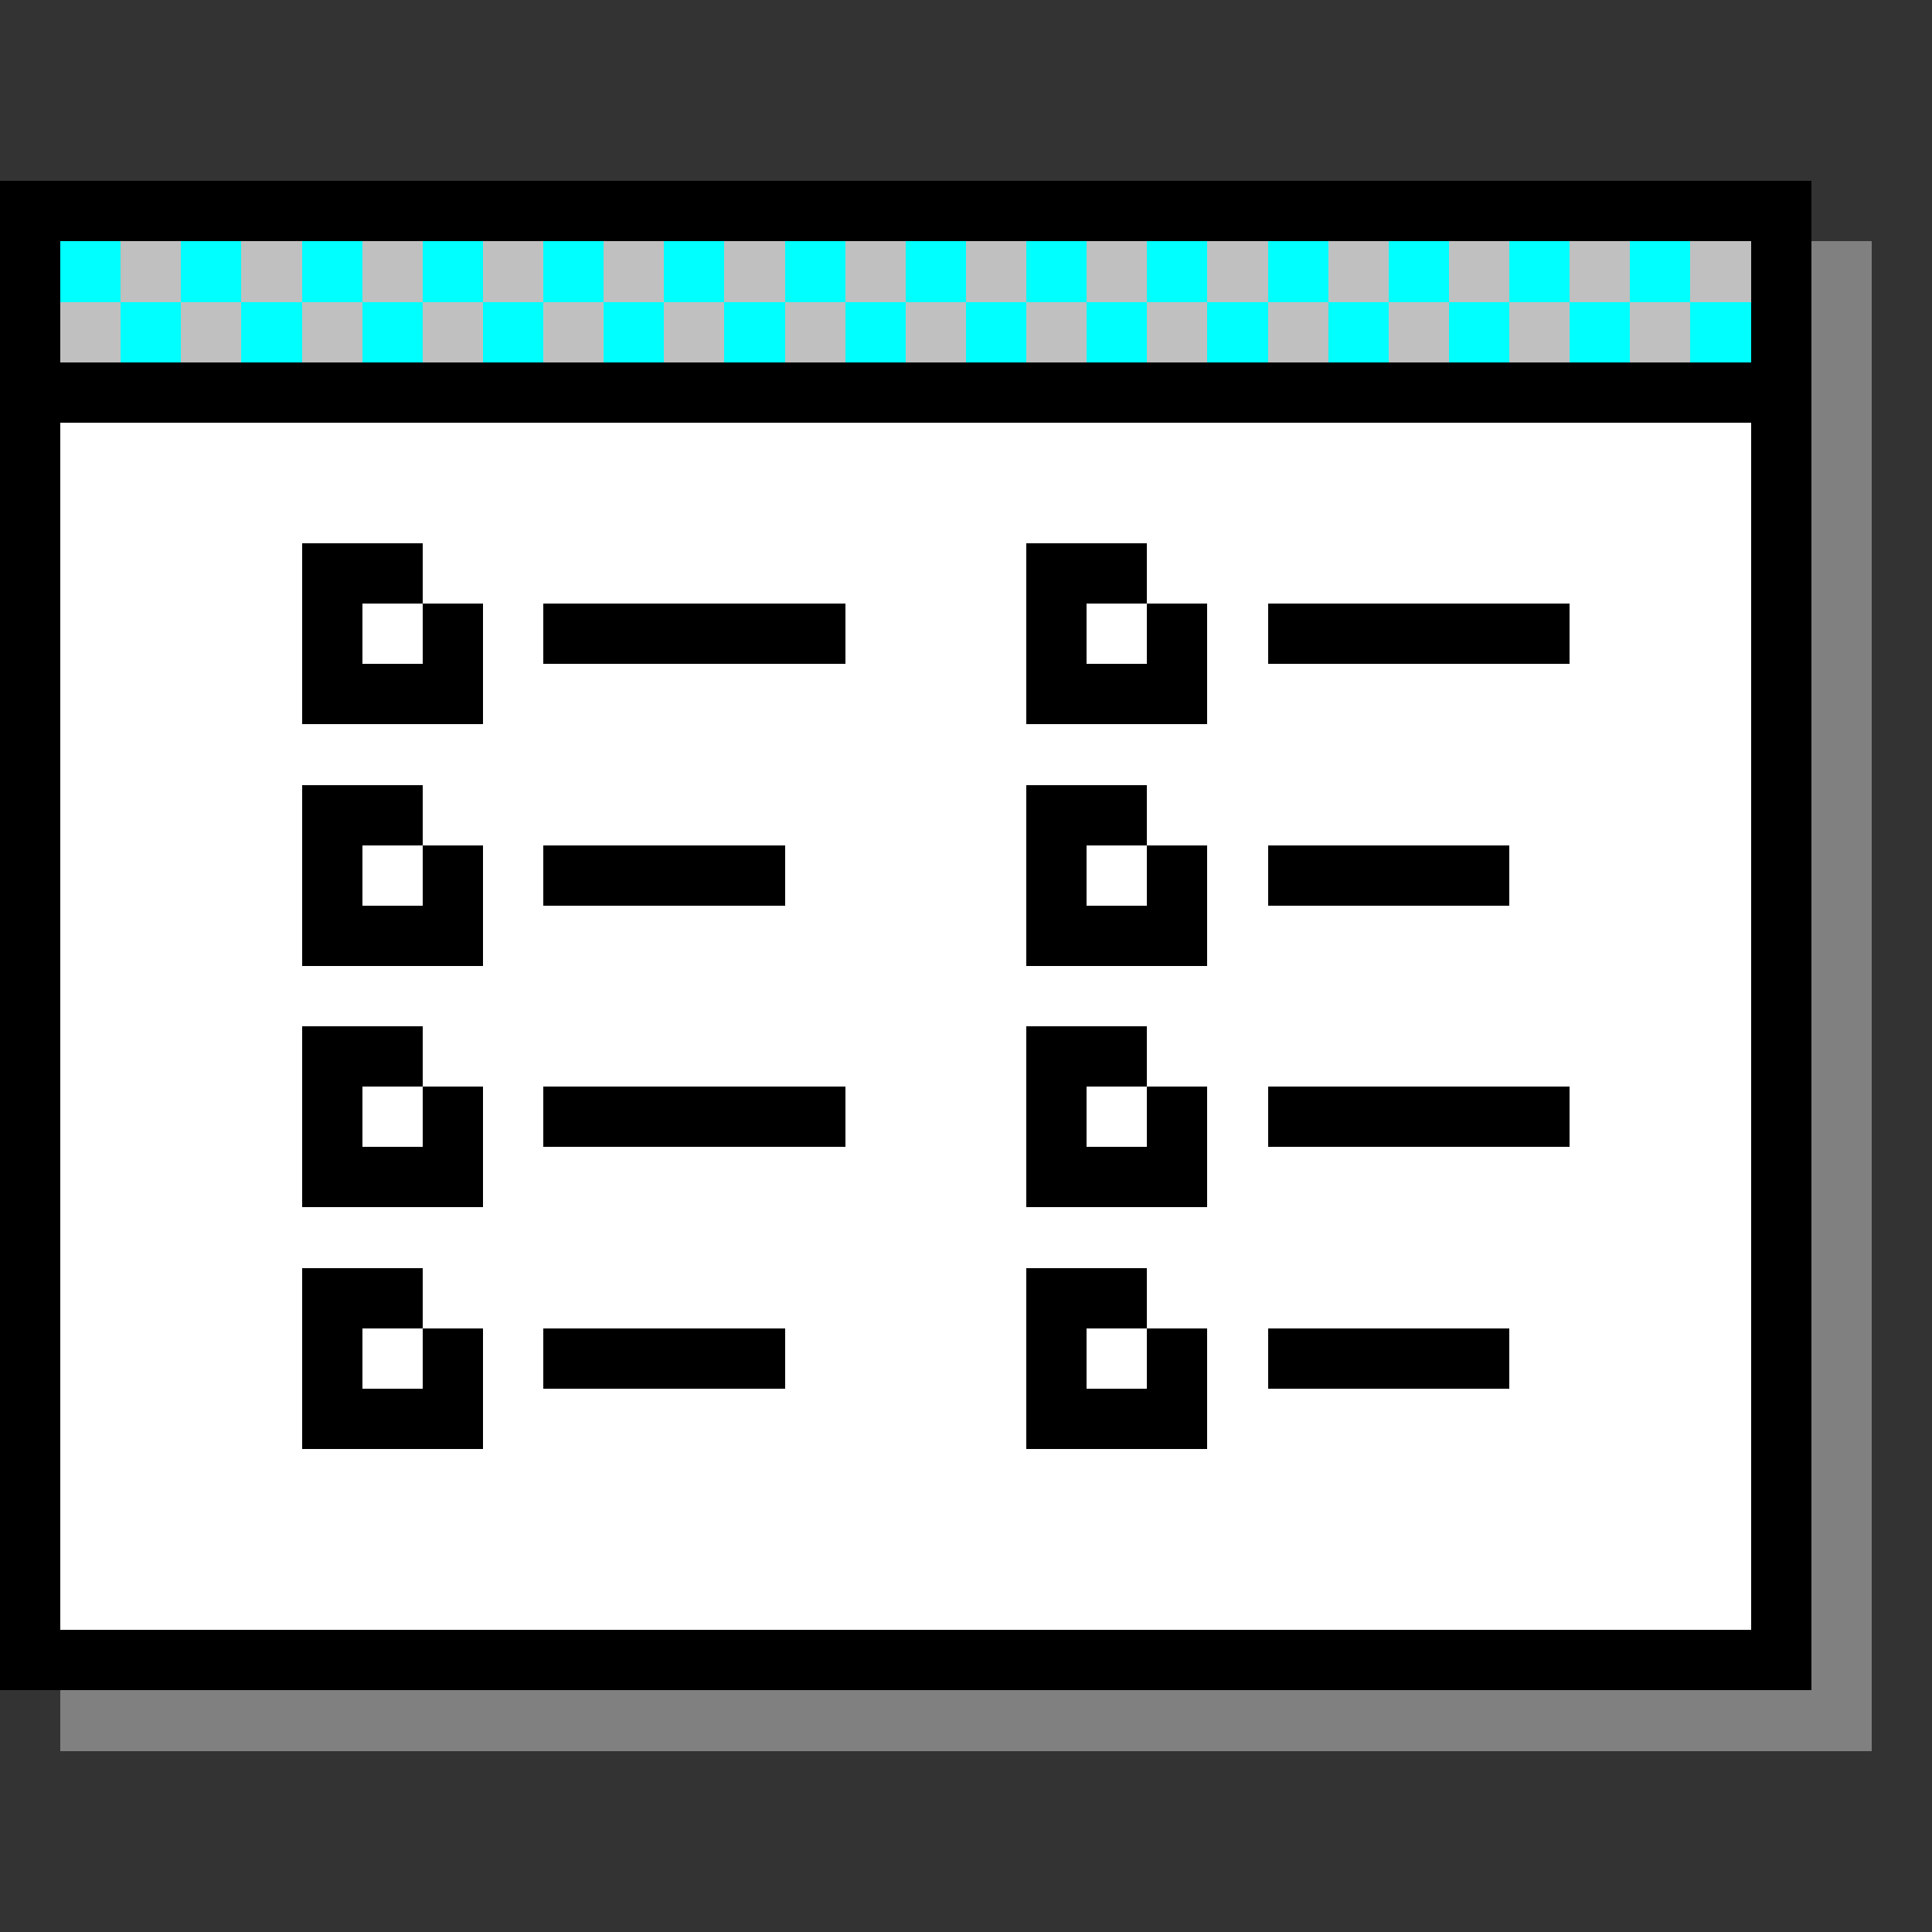 <svg xmlns="http://www.w3.org/2000/svg" shape-rendering="crispEdges" viewBox="0 -0.5 32 32"><rect x="0" y="-0.5" width="32" height="32" fill="#333333" stroke="none"/><path stroke="#000" d="M0 3h30M0 4h1m28 0h1M0 5h1m28 0h1M0 6h30M0 7h1m28 0h1M0 8h1m28 0h1M0 9h1m4 0h2m10 0h2m10 0h1M0 10h1m4 0h1m1 0h1m1 0h5m3 0h1m1 0h1m1 0h5m3 0h1M0 11h1m4 0h3m9 0h3m9 0h1M0 12h1m28 0h1M0 13h1m4 0h2m10 0h2m10 0h1M0 14h1m4 0h1m1 0h1m1 0h4m4 0h1m1 0h1m1 0h4m4 0h1M0 15h1m4 0h3m9 0h3m9 0h1M0 16h1m28 0h1M0 17h1m4 0h2m10 0h2m10 0h1M0 18h1m4 0h1m1 0h1m1 0h5m3 0h1m1 0h1m1 0h5m3 0h1M0 19h1m4 0h3m9 0h3m9 0h1M0 20h1m28 0h1M0 21h1m4 0h2m10 0h2m10 0h1M0 22h1m4 0h1m1 0h1m1 0h4m4 0h1m1 0h1m1 0h4m4 0h1M0 23h1m4 0h3m9 0h3m9 0h1M0 24h1m28 0h1M0 25h1m28 0h1M0 26h1m28 0h1M0 27h30"/><path stroke="#0ff" d="M1 4h1m1 0h1m1 0h1m1 0h1m1 0h1m1 0h1m1 0h1m1 0h1m1 0h1m1 0h1m1 0h1m1 0h1m1 0h1m1 0h1M2 5h1m1 0h1m1 0h1m1 0h1m1 0h1m1 0h1m1 0h1m1 0h1m1 0h1m1 0h1m1 0h1m1 0h1m1 0h1m1 0h1"/><path stroke="silver" d="M2 4h1m1 0h1m1 0h1m1 0h1m1 0h1m1 0h1m1 0h1m1 0h1m1 0h1m1 0h1m1 0h1m1 0h1m1 0h1m1 0h1M1 5h1m1 0h1m1 0h1m1 0h1m1 0h1m1 0h1m1 0h1m1 0h1m1 0h1m1 0h1m1 0h1m1 0h1m1 0h1m1 0h1"/><path stroke="gray" d="M30 4h1m-1 1h1m-1 1h1m-1 1h1m-1 1h1m-1 1h1m-1 1h1m-1 1h1m-1 1h1m-1 1h1m-1 1h1m-1 1h1m-1 1h1m-1 1h1m-1 1h1m-1 1h1m-1 1h1m-1 1h1m-1 1h1m-1 1h1m-1 1h1m-1 1h1m-1 1h1m-1 1h1M1 28h30"/><path stroke="#fff" d="M1 7h28M1 8h28M1 9h4m2 0h10m2 0h10M1 10h4m1 0h1m1 0h1m5 0h3m1 0h1m1 0h1m5 0h3M1 11h4m3 0h9m3 0h9M1 12h28M1 13h4m2 0h10m2 0h10M1 14h4m1 0h1m1 0h1m4 0h4m1 0h1m1 0h1m4 0h4M1 15h4m3 0h9m3 0h9M1 16h28M1 17h4m2 0h10m2 0h10M1 18h4m1 0h1m1 0h1m5 0h3m1 0h1m1 0h1m5 0h3M1 19h4m3 0h9m3 0h9M1 20h28M1 21h4m2 0h10m2 0h10M1 22h4m1 0h1m1 0h1m4 0h4m1 0h1m1 0h1m4 0h4M1 23h4m3 0h9m3 0h9M1 24h28M1 25h28M1 26h28"/></svg>
